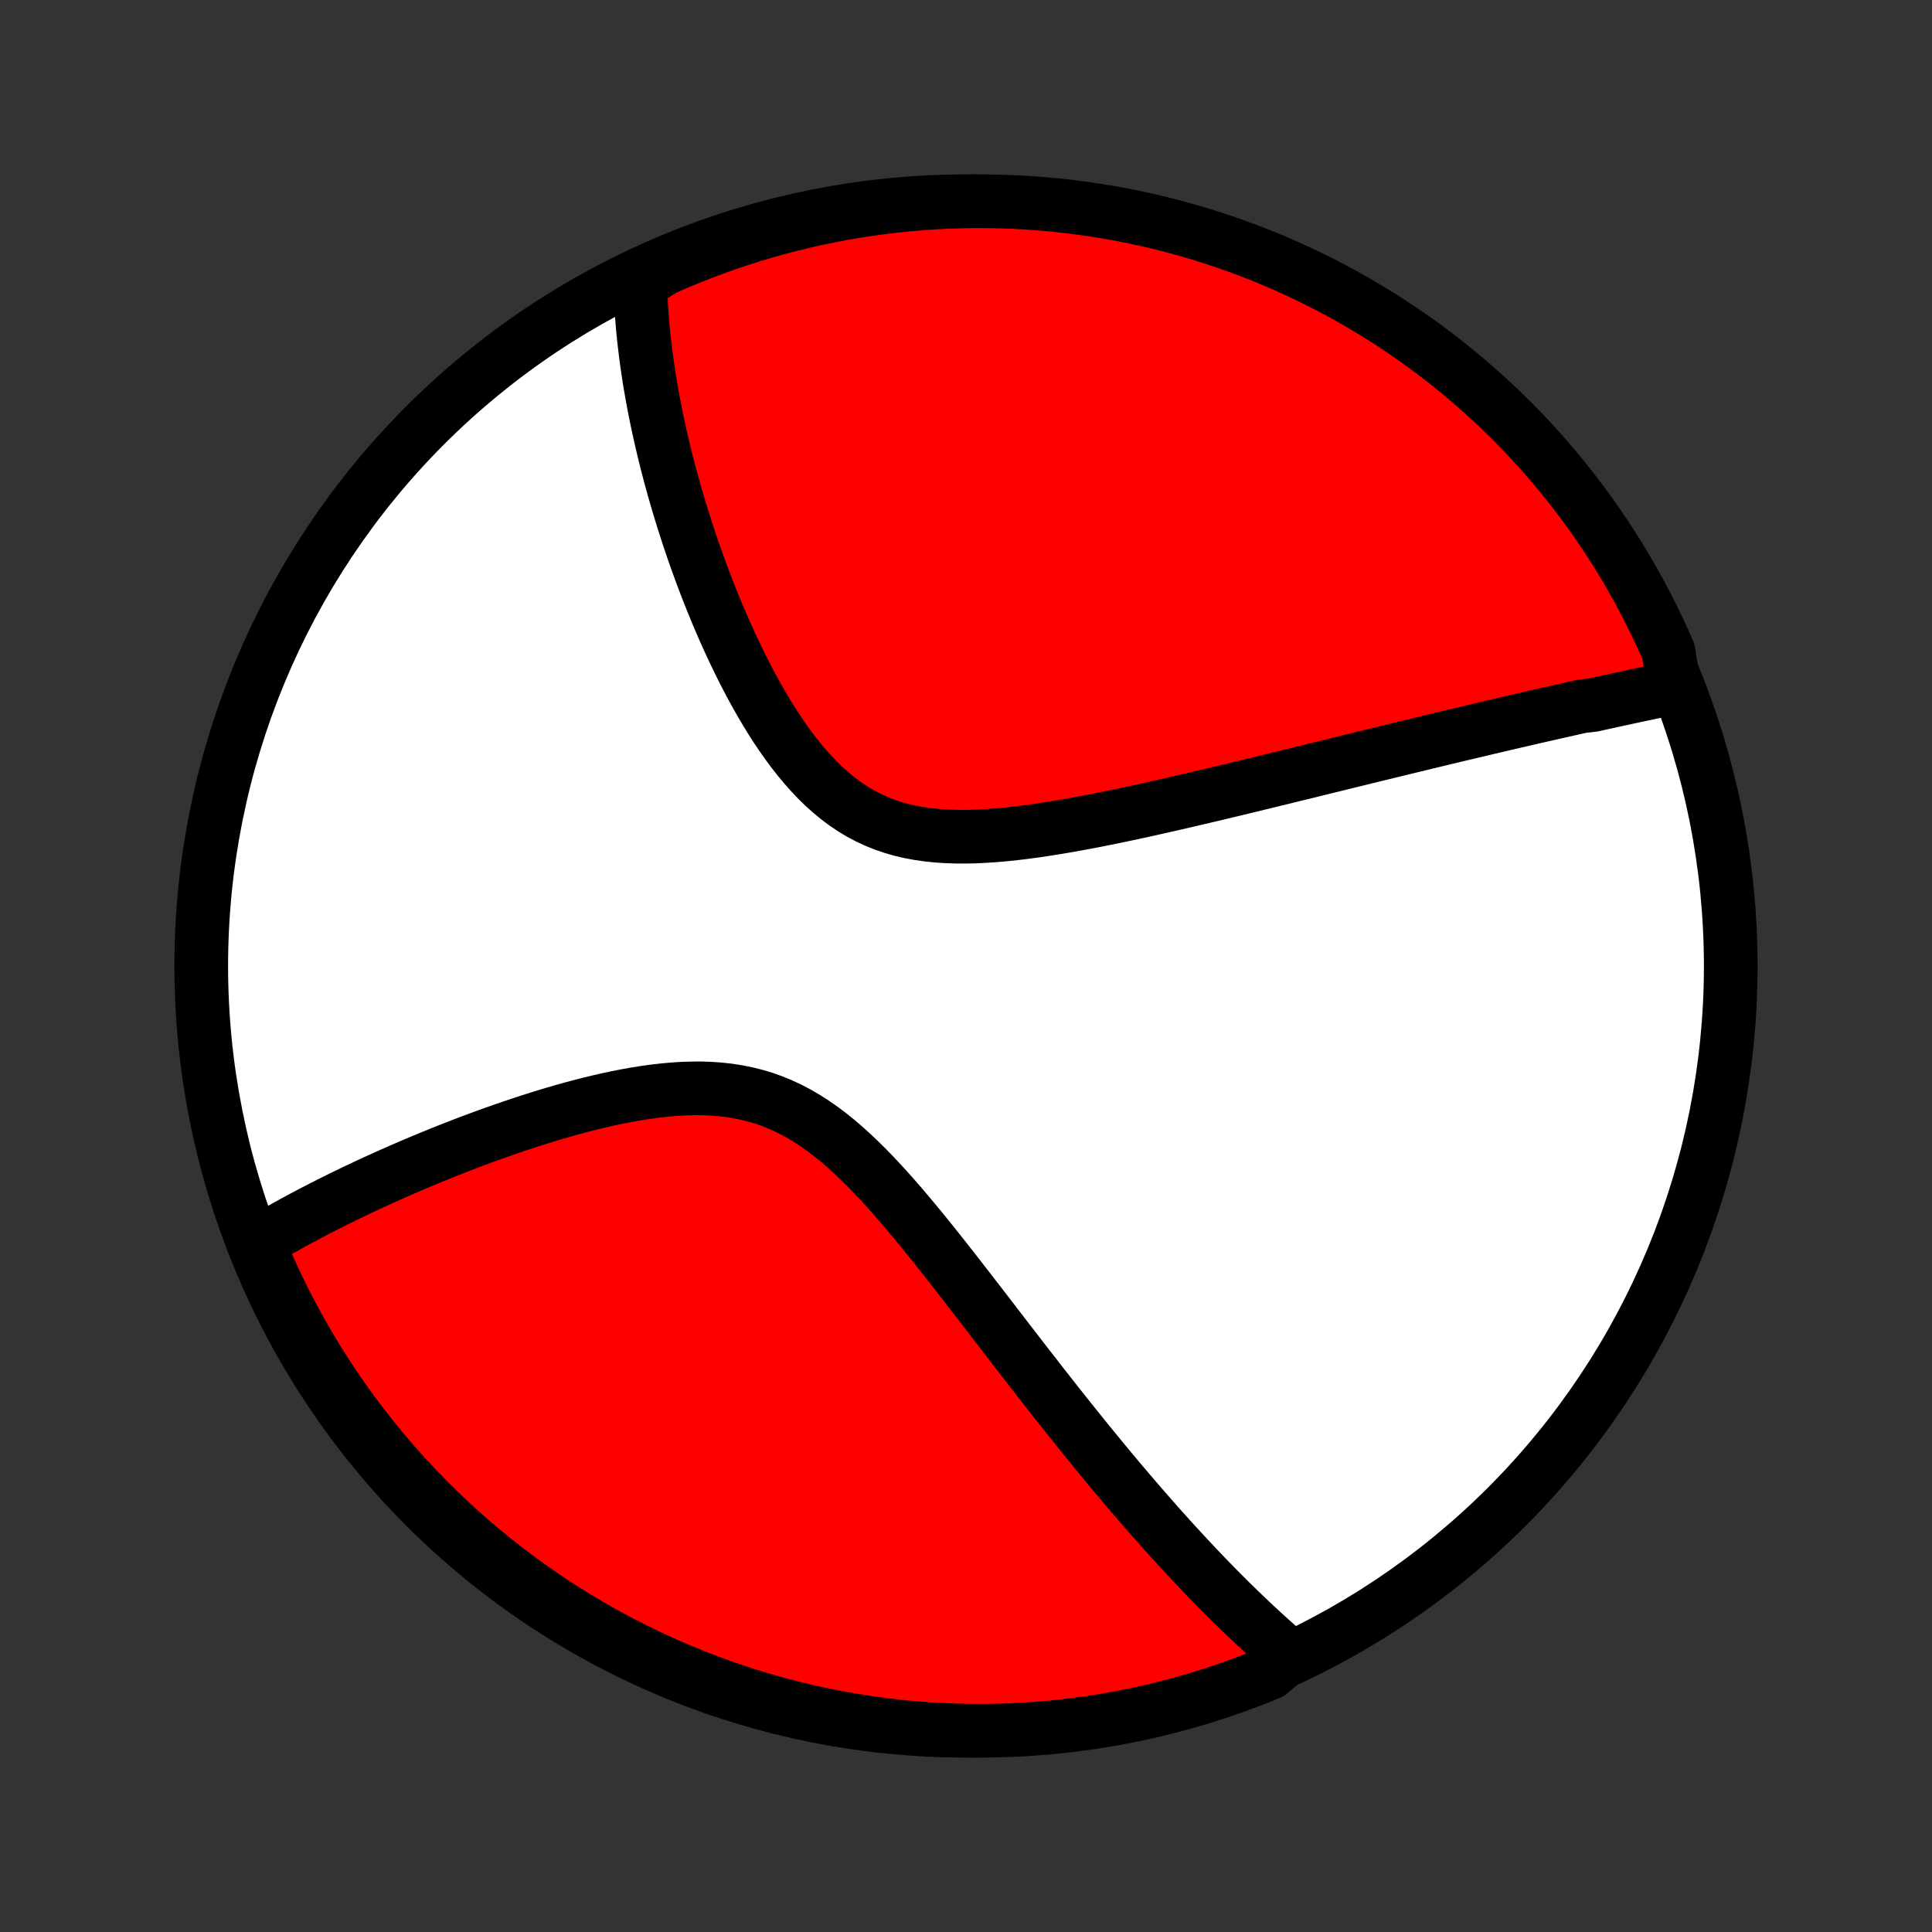 <?xml version="1.0" encoding="utf-8" standalone="no"?>
<!DOCTYPE svg PUBLIC "-//W3C//DTD SVG 1.1//EN"
  "http://www.w3.org/Graphics/SVG/1.1/DTD/svg11.dtd">
<!-- Created with matplotlib (http://matplotlib.org/) -->
<svg height="72pt" version="1.1" viewBox="0 0 72 72" width="72pt" xmlns="http://www.w3.org/2000/svg" xmlns:xlink="http://www.w3.org/1999/xlink">
 <rect x="0" y="0" width="72" height="72" fill="#333333" stroke="none"/>
 <defs>
  <style type="text/css">
*{stroke-linecap:butt;stroke-linejoin:round;}
  </style>
 </defs>
 <g id="figure_1">
  <g id="patch_1">
   <path d="
M0 72
L72 72
L72 0
L0 0
z
" style="fill:none;"/>
  </g>
  <g id="axes_1">
   <g id="PatchCollection_1">
    <defs>
     <path d="
M36 -7.5
C43.558 -7.5 50.808 -10.503 56.153 -15.848
C61.497 -21.192 64.5 -28.442 64.5 -36
C64.5 -43.558 61.497 -50.808 56.153 -56.153
C50.808 -61.497 43.558 -64.5 36 -64.5
C28.442 -64.5 21.192 -61.497 15.848 -56.153
C10.503 -50.808 7.5 -43.558 7.5 -36
C7.5 -28.442 10.503 -21.192 15.848 -15.848
C21.192 -10.503 28.442 -7.5 36 -7.5
z
" id="C0_0_a811fe30f3"/>
     <path d="
M62.395 -46.373
L62.209 -46.335
L62.022 -46.296
L61.835 -46.257
L61.648 -46.218
L61.46 -46.179
L61.272 -46.139
L61.083 -46.099
L60.894 -46.059
L60.704 -46.018
L60.514 -45.977
L60.323 -45.936
L60.131 -45.894
L59.939 -45.852
L59.746 -45.81
L59.552 -45.767
L59.357 -45.724
L58.966 -45.681
L58.768 -45.637
L58.57 -45.593
L58.371 -45.548
L58.171 -45.503
L57.969 -45.458
L57.767 -45.412
L57.563 -45.365
L57.359 -45.319
L57.152 -45.272
L56.945 -45.224
L56.736 -45.176
L56.526 -45.127
L56.314 -45.078
L56.101 -45.028
L55.886 -44.978
L55.669 -44.927
L55.451 -44.876
L55.231 -44.824
L55.009 -44.772
L54.785 -44.718
L54.56 -44.665
L54.332 -44.611
L54.102 -44.556
L53.87 -44.5
L53.636 -44.444
L53.4 -44.387
L53.161 -44.329
L52.92 -44.271
L52.677 -44.212
L52.431 -44.152
L52.183 -44.092
L51.932 -44.031
L51.678 -43.969
L51.422 -43.906
L51.163 -43.843
L50.901 -43.779
L50.635 -43.714
L50.367 -43.648
L50.096 -43.581
L49.822 -43.514
L49.545 -43.446
L49.264 -43.377
L48.981 -43.307
L48.694 -43.236
L48.403 -43.165
L48.11 -43.093
L47.812 -43.02
L47.512 -42.947
L47.208 -42.873
L46.9 -42.798
L46.589 -42.722
L46.274 -42.646
L45.956 -42.569
L45.634 -42.492
L45.309 -42.414
L44.98 -42.336
L44.648 -42.258
L44.312 -42.18
L43.973 -42.101
L43.631 -42.023
L43.285 -41.944
L42.936 -41.866
L42.585 -41.788
L42.23 -41.711
L41.872 -41.635
L41.512 -41.56
L41.15 -41.486
L40.785 -41.414
L40.419 -41.344
L40.05 -41.276
L39.68 -41.211
L39.309 -41.149
L38.937 -41.09
L38.565 -41.035
L38.192 -40.985
L37.82 -40.94
L37.449 -40.901
L37.079 -40.869
L36.71 -40.844
L36.344 -40.826
L35.981 -40.818
L35.621 -40.82
L35.265 -40.832
L34.913 -40.856
L34.567 -40.892
L34.226 -40.941
L33.892 -41.004
L33.563 -41.082
L33.242 -41.175
L32.928 -41.284
L32.622 -41.408
L32.324 -41.548
L32.033 -41.704
L31.75 -41.875
L31.476 -42.062
L31.209 -42.262
L30.95 -42.476
L30.698 -42.703
L30.454 -42.941
L30.218 -43.191
L29.988 -43.45
L29.765 -43.718
L29.548 -43.994
L29.338 -44.278
L29.134 -44.567
L28.936 -44.861
L28.744 -45.16
L28.558 -45.463
L28.377 -45.769
L28.201 -46.078
L28.03 -46.388
L27.865 -46.699
L27.704 -47.011
L27.548 -47.324
L27.397 -47.637
L27.25 -47.949
L27.107 -48.26
L26.969 -48.571
L26.835 -48.88
L26.705 -49.188
L26.579 -49.494
L26.457 -49.798
L26.338 -50.1
L26.224 -50.4
L26.113 -50.697
L26.005 -50.992
L25.901 -51.284
L25.8 -51.574
L25.703 -51.861
L25.609 -52.146
L25.518 -52.428
L25.43 -52.706
L25.345 -52.983
L25.263 -53.256
L25.184 -53.526
L25.108 -53.794
L25.034 -54.059
L24.963 -54.321
L24.895 -54.581
L24.829 -54.837
L24.766 -55.092
L24.706 -55.343
L24.647 -55.592
L24.591 -55.838
L24.538 -56.081
L24.486 -56.323
L24.437 -56.561
L24.391 -56.797
L24.346 -57.031
L24.303 -57.263
L24.263 -57.492
L24.224 -57.72
L24.188 -57.945
L24.154 -58.168
L24.121 -58.389
L24.091 -58.607
L24.062 -58.824
L24.036 -59.04
L24.011 -59.253
L23.988 -59.464
L23.967 -59.674
L23.948 -59.882
L23.931 -60.089
L23.916 -60.294
L23.902 -60.498
L23.89 -60.7
L23.88 -60.9
L23.872 -61.1
L23.866 -61.298
L23.861 -61.495
L24.276 -61.69
L24.731 -61.977
L25.19 -62.178
L25.652 -62.37
L26.117 -62.555
L26.585 -62.731
L27.056 -62.9
L27.529 -63.06
L28.006 -63.212
L28.484 -63.356
L28.965 -63.491
L29.448 -63.618
L29.933 -63.737
L30.42 -63.847
L30.909 -63.948
L31.399 -64.042
L31.89 -64.126
L32.383 -64.202
L32.877 -64.27
L33.372 -64.328
L33.868 -64.379
L34.364 -64.42
L34.861 -64.453
L35.358 -64.477
L35.855 -64.493
L36.353 -64.5
L36.85 -64.498
L37.347 -64.487
L37.844 -64.468
L38.34 -64.44
L38.835 -64.404
L39.33 -64.359
L39.823 -64.305
L40.316 -64.242
L40.806 -64.171
L41.296 -64.092
L41.784 -64.004
L42.27 -63.907
L42.754 -63.802
L43.237 -63.688
L43.717 -63.566
L44.194 -63.435
L44.669 -63.297
L45.142 -63.149
L45.612 -62.994
L46.078 -62.83
L46.542 -62.658
L47.003 -62.479
L47.46 -62.291
L47.913 -62.094
L48.364 -61.891
L48.81 -61.679
L49.252 -61.459
L49.69 -61.232
L50.125 -60.996
L50.554 -60.754
L50.98 -60.503
L51.401 -60.246
L51.817 -59.98
L52.228 -59.708
L52.635 -59.428
L53.036 -59.142
L53.432 -58.848
L53.823 -58.547
L54.209 -58.239
L54.588 -57.925
L54.962 -57.604
L55.331 -57.276
L55.694 -56.942
L56.05 -56.601
L56.401 -56.255
L56.745 -55.901
L57.083 -55.542
L57.414 -55.177
L57.739 -54.807
L58.057 -54.43
L58.369 -54.048
L58.674 -53.66
L58.972 -53.267
L59.263 -52.869
L59.546 -52.465
L59.823 -52.057
L60.092 -51.643
L60.355 -51.225
L60.609 -50.802
L60.856 -50.375
L61.096 -49.943
L61.328 -49.507
L61.552 -49.067
L61.768 -48.623
L61.977 -48.175
L62.178 -47.724
z
" id="C0_1_255dbddb4e"/>
     <path d="
M48.064 -10.28
L47.916 -10.407
L47.768 -10.535
L47.621 -10.665
L47.474 -10.795
L47.327 -10.927
L47.18 -11.06
L47.033 -11.194
L46.887 -11.329
L46.74 -11.466
L46.594 -11.604
L46.447 -11.743
L46.3 -11.884
L46.154 -12.025
L46.007 -12.169
L45.859 -12.313
L45.712 -12.46
L45.564 -12.607
L45.416 -12.757
L45.268 -12.907
L45.119 -13.059
L44.97 -13.213
L44.82 -13.369
L44.67 -13.526
L44.52 -13.685
L44.368 -13.846
L44.217 -14.009
L44.064 -14.173
L43.911 -14.34
L43.757 -14.508
L43.602 -14.678
L43.447 -14.851
L43.29 -15.025
L43.133 -15.202
L42.975 -15.381
L42.816 -15.562
L42.656 -15.745
L42.494 -15.931
L42.332 -16.119
L42.169 -16.31
L42.004 -16.503
L41.838 -16.698
L41.671 -16.896
L41.503 -17.097
L41.333 -17.301
L41.162 -17.507
L40.99 -17.716
L40.816 -17.928
L40.641 -18.143
L40.464 -18.36
L40.286 -18.581
L40.106 -18.805
L39.924 -19.032
L39.741 -19.261
L39.556 -19.494
L39.369 -19.73
L39.181 -19.969
L38.99 -20.212
L38.798 -20.457
L38.605 -20.706
L38.409 -20.958
L38.211 -21.213
L38.011 -21.471
L37.81 -21.732
L37.606 -21.996
L37.4 -22.263
L37.193 -22.533
L36.983 -22.806
L36.771 -23.082
L36.557 -23.36
L36.34 -23.64
L36.122 -23.923
L35.901 -24.208
L35.678 -24.495
L35.453 -24.783
L35.225 -25.073
L34.995 -25.364
L34.763 -25.655
L34.528 -25.947
L34.29 -26.238
L34.05 -26.529
L33.807 -26.819
L33.562 -27.107
L33.313 -27.392
L33.062 -27.675
L32.807 -27.953
L32.549 -28.227
L32.287 -28.496
L32.022 -28.758
L31.753 -29.013
L31.48 -29.26
L31.203 -29.497
L30.922 -29.724
L30.636 -29.94
L30.345 -30.143
L30.049 -30.333
L29.748 -30.51
L29.442 -30.671
L29.131 -30.817
L28.816 -30.948
L28.495 -31.063
L28.169 -31.161
L27.839 -31.244
L27.505 -31.312
L27.168 -31.365
L26.826 -31.403
L26.483 -31.428
L26.136 -31.44
L25.788 -31.439
L25.438 -31.428
L25.088 -31.406
L24.737 -31.374
L24.386 -31.334
L24.035 -31.285
L23.686 -31.23
L23.337 -31.167
L22.991 -31.099
L22.646 -31.026
L22.304 -30.947
L21.964 -30.865
L21.627 -30.778
L21.292 -30.689
L20.961 -30.596
L20.634 -30.5
L20.31 -30.403
L19.989 -30.303
L19.673 -30.202
L19.36 -30.099
L19.051 -29.995
L18.747 -29.89
L18.446 -29.784
L18.15 -29.678
L17.857 -29.571
L17.569 -29.463
L17.285 -29.355
L17.006 -29.247
L16.73 -29.139
L16.458 -29.03
L16.191 -28.922
L15.928 -28.814
L15.669 -28.706
L15.414 -28.598
L15.162 -28.49
L14.915 -28.383
L14.672 -28.276
L14.432 -28.169
L14.197 -28.063
L13.965 -27.957
L13.736 -27.852
L13.511 -27.746
L13.29 -27.642
L13.072 -27.537
L12.858 -27.433
L12.647 -27.33
L12.439 -27.227
L12.234 -27.124
L12.033 -27.022
L11.835 -26.92
L11.639 -26.819
L11.447 -26.717
L11.257 -26.617
L11.07 -26.516
L10.886 -26.416
L10.705 -26.316
L10.527 -26.216
L10.35 -26.117
L10.177 -26.018
L10.006 -25.919
L9.837 -25.82
L9.671 -25.722
L9.648 -25.623
L9.842 -25.144
L10.043 -24.686
L10.253 -24.231
L10.47 -23.78
L10.695 -23.332
L10.928 -22.889
L11.168 -22.449
L11.416 -22.014
L11.671 -21.582
L11.934 -21.156
L12.204 -20.733
L12.481 -20.316
L12.766 -19.903
L13.057 -19.495
L13.356 -19.092
L13.662 -18.694
L13.974 -18.301
L14.293 -17.914
L14.618 -17.532
L14.95 -17.157
L15.289 -16.786
L15.634 -16.422
L15.985 -16.063
L16.342 -15.711
L16.705 -15.365
L17.074 -15.025
L17.449 -14.691
L17.829 -14.364
L18.215 -14.044
L18.607 -13.73
L19.003 -13.423
L19.405 -13.123
L19.812 -12.83
L20.224 -12.544
L20.641 -12.265
L21.062 -11.993
L21.488 -11.729
L21.918 -11.472
L22.353 -11.222
L22.791 -10.98
L23.234 -10.746
L23.681 -10.519
L24.131 -10.3
L24.585 -10.089
L25.043 -9.886
L25.504 -9.691
L25.968 -9.503
L26.435 -9.324
L26.905 -9.153
L27.378 -8.99
L27.853 -8.836
L28.331 -8.689
L28.811 -8.551
L29.293 -8.422
L29.778 -8.3
L30.264 -8.188
L30.752 -8.083
L31.242 -7.987
L31.733 -7.9
L32.226 -7.821
L32.719 -7.751
L33.214 -7.689
L33.709 -7.637
L34.205 -7.592
L34.702 -7.557
L35.199 -7.53
L35.696 -7.511
L36.194 -7.502
L36.691 -7.501
L37.188 -7.508
L37.685 -7.525
L38.181 -7.55
L38.677 -7.584
L39.172 -7.626
L39.666 -7.677
L40.158 -7.737
L40.65 -7.805
L41.14 -7.882
L41.628 -7.967
L42.115 -8.061
L42.6 -8.164
L43.083 -8.275
L43.563 -8.394
L44.042 -8.522
L44.518 -8.658
L44.991 -8.803
L45.462 -8.955
L45.929 -9.116
L46.394 -9.286
L46.856 -9.463
L47.314 -9.648
z
" id="C0_2_05dd98e06f"/>
    </defs>
    <g clip-path="url(#p1bffca34e9)">
     <use style="fill:#ffffff;stroke:#000000;stroke-width:2.0;" x="0.0" xlink:href="#C0_0_a811fe30f3" y="72.0"/>
    </g>
    <g clip-path="url(#p1bffca34e9)">
     <use style="fill:#ff0000;stroke:#000000;stroke-width:2.0;" x="0.0" xlink:href="#C0_1_255dbddb4e" y="72.0"/>
    </g>
    <g clip-path="url(#p1bffca34e9)">
     <use style="fill:#ff0000;stroke:#000000;stroke-width:2.0;" x="0.0" xlink:href="#C0_2_05dd98e06f" y="72.0"/>
    </g>
   </g>
  </g>
 </g>
 <defs>
  <clipPath id="p1bffca34e9">
   <rect height="72.0" width="72.0" x="0.0" y="0.0"/>
  </clipPath>
 </defs>
</svg>
